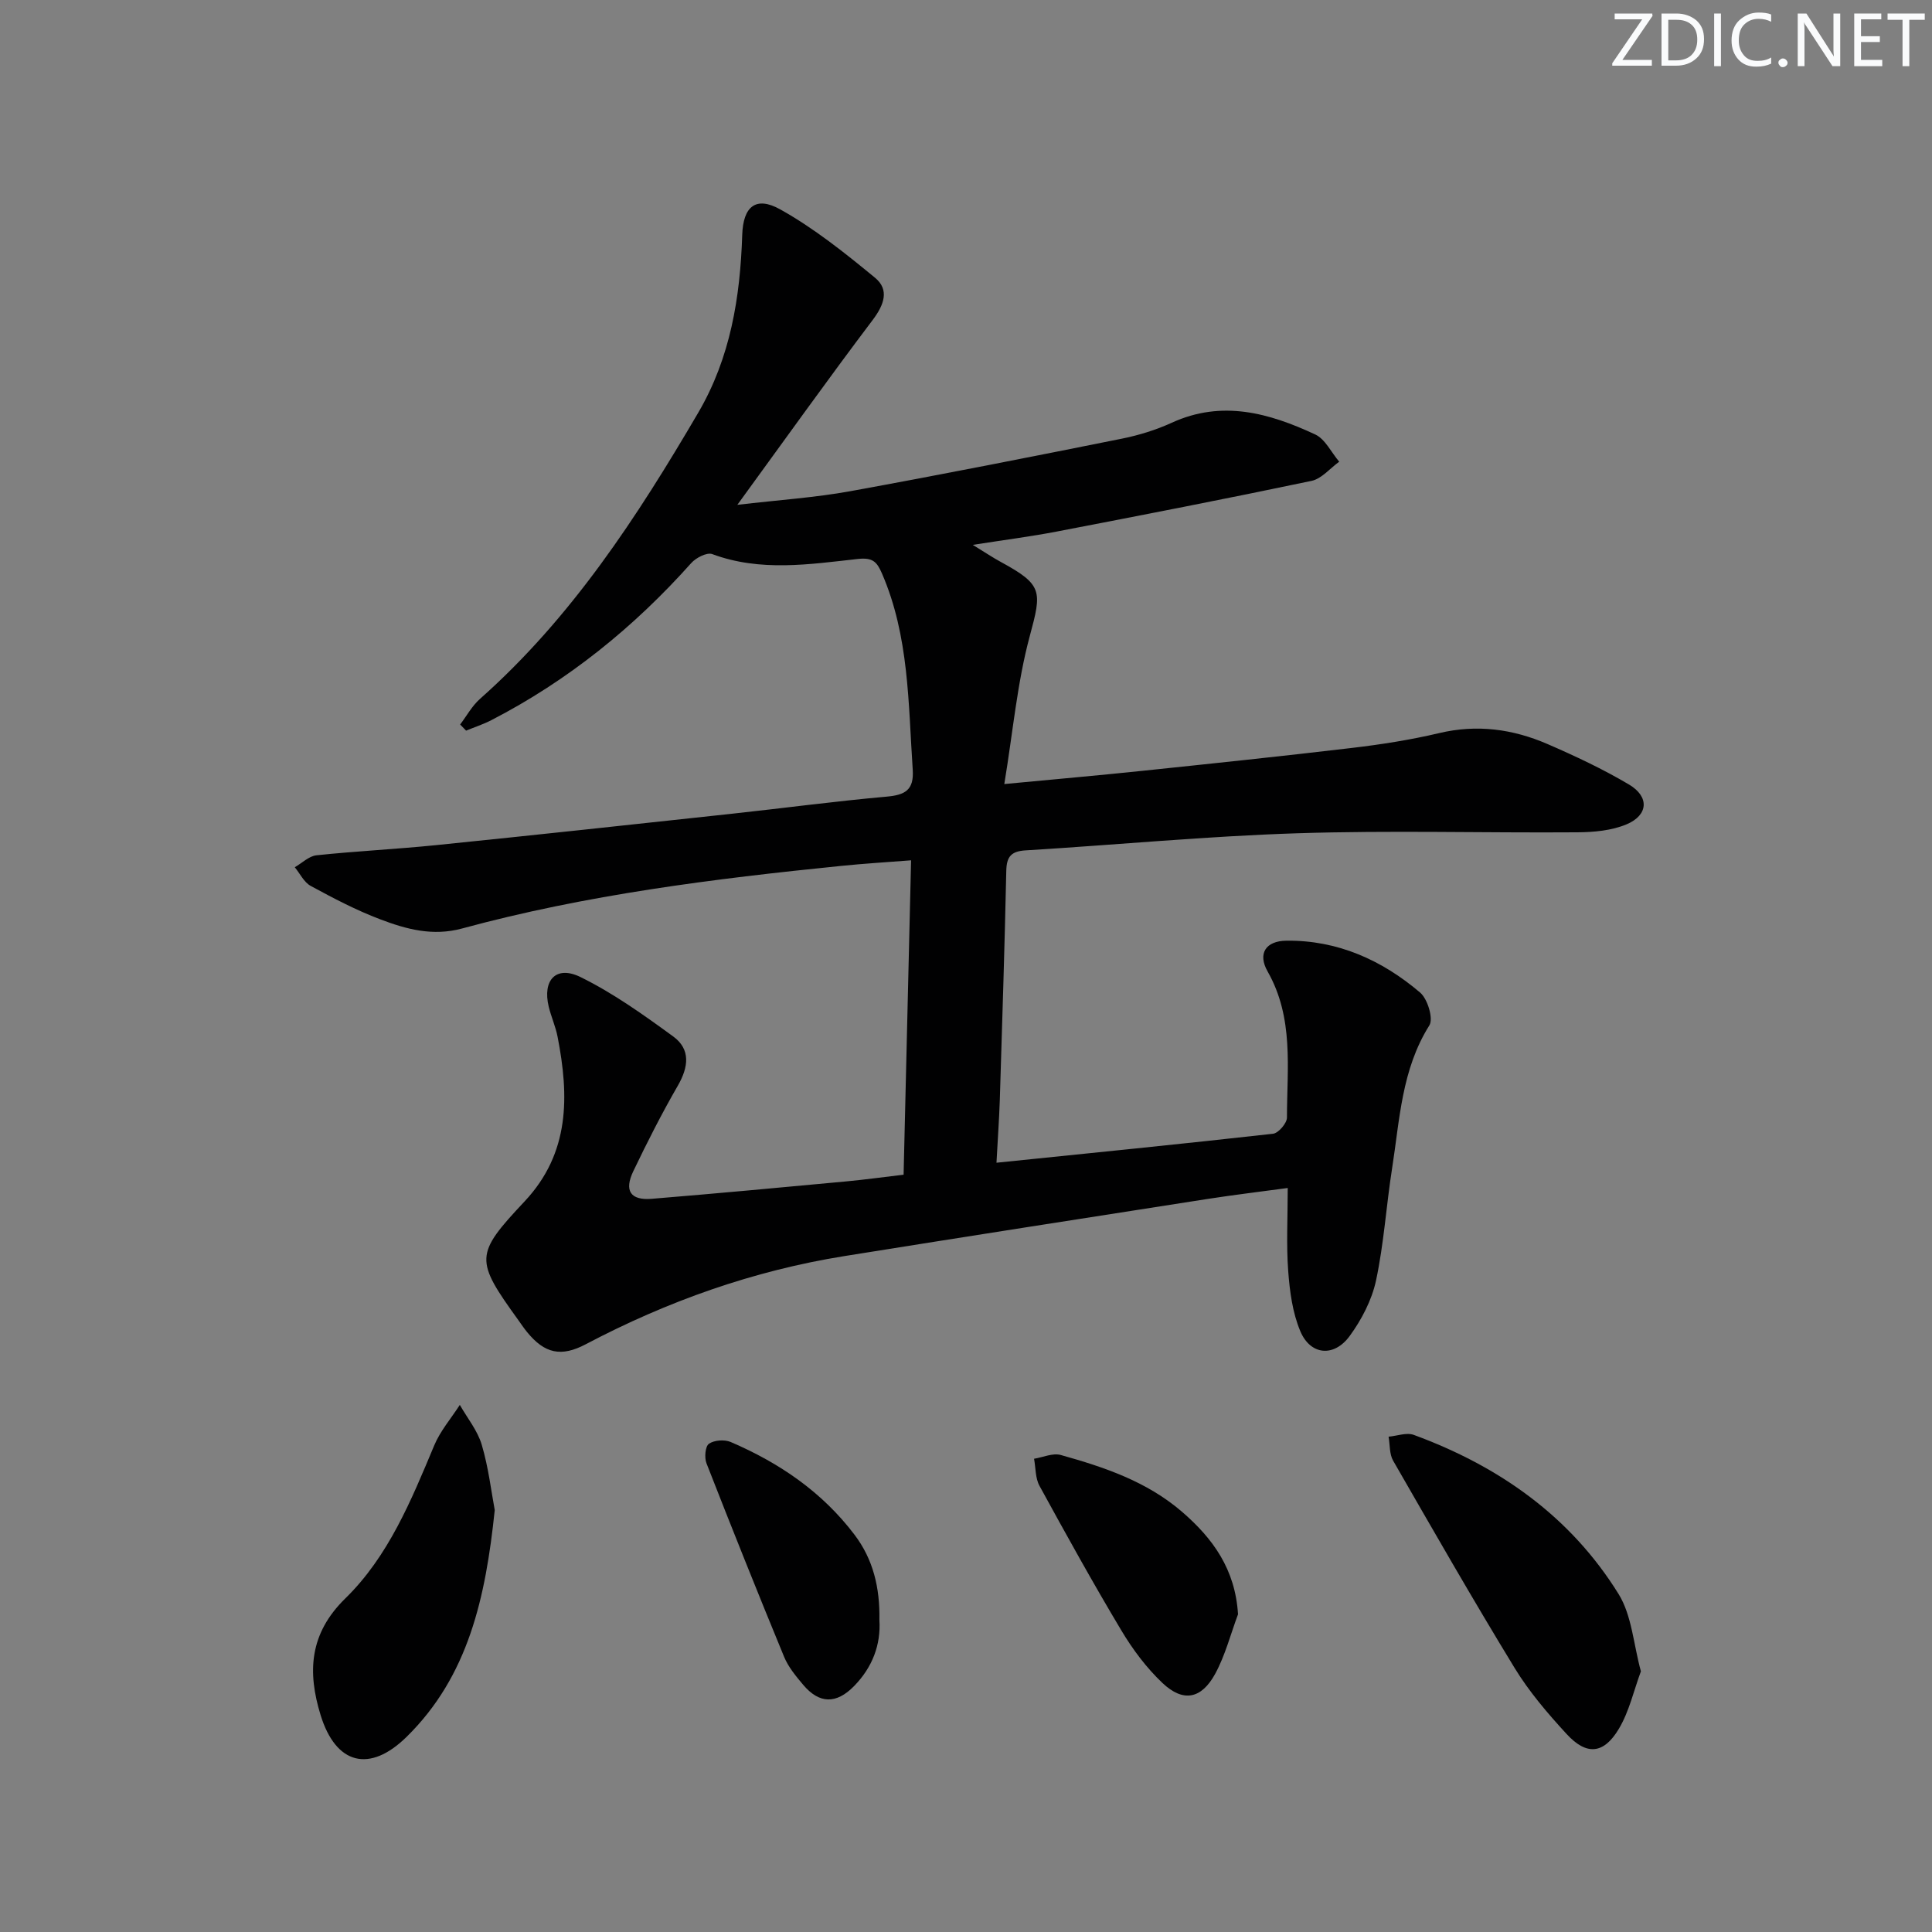<svg enable-background="new 0 0 400 400" viewBox="0 0 400 400" xmlns="http://www.w3.org/2000/svg"><rect x="0" y="0" width="400" height="400" fill="#808080" stroke="none"/><g fill="#fafbfc"><path d="m342.2 3.2-6.3 9.2h6.1v1.2h-8.2v-.5l6.2-9.1h-5.7v-1.2h7.8v.4z"/><path d="m344 13.7v-10.9h3.1c1.6 0 3 .5 4.1 1.4 1.1 1 1.6 2.2 1.6 3.9s-.5 3-1.6 4-2.5 1.5-4.2 1.5h-3zm1.4-9.6v8.4h1.6c1.4 0 2.5-.4 3.2-1.1.8-.8 1.2-1.8 1.2-3.2s-.4-2.4-1.2-3.1-1.8-1-3.1-1z"/><path d="m356.3 2.8v10.9h-1.4v-10.9z"/><path d="m366.6 13.2c-.8.4-1.8.6-3 .6-1.6 0-2.8-.5-3.7-1.5s-1.4-2.3-1.4-3.9c0-1.7.5-3.2 1.6-4.2s2.4-1.6 4-1.6c1 0 1.9.1 2.6.4v1.5c-.8-.4-1.6-.6-2.6-.6-1.2 0-2.2.4-3 1.2s-1.1 1.9-1.1 3.3c0 1.3.4 2.3 1.1 3.1s1.6 1.1 2.8 1.1c1.1 0 2-.2 2.8-.7v1.3z"/><path d="m368.2 13c0-.3.1-.5.3-.6.2-.2.4-.3.6-.3.3 0 .5.1.7.3s.3.4.3.6-.1.5-.3.6c-.2.2-.4.3-.7.3s-.5-.1-.6-.3c-.2-.2-.3-.4-.3-.6z"/><path d="m381.1 13.7h-1.7l-5.5-8.4c-.2-.2-.3-.5-.4-.7 0 .2.1.8.1 1.5v7.6h-1.4v-10.9h1.8l5.3 8.3c.3.4.4.6.4.8 0-.3-.1-.8-.1-1.6v-7.5h1.4v10.9z"/><path d="m389.7 13.7h-5.8v-10.9h5.6v1.2h-4.2v3.5h3.9v1.2h-3.9v3.7h4.4z"/><path d="m398.4 4.1h-3.1v9.6h-1.4v-9.6h-3.1v-1.3h7.7v1.3z"/></g><path d="m206.31 240.73c19.62-2.01 38.45-3.89 57.26-6 1.12-.13 2.88-2.19 2.88-3.35.01-10.23 1.47-20.61-4-30.24-2.11-3.71-.4-6.33 3.88-6.38 10.58-.13 19.78 4.01 27.68 10.73 1.56 1.32 2.8 5.42 1.92 6.81-5.76 9.15-6.13 19.54-7.72 29.65-1.21 7.71-1.69 15.56-3.32 23.17-.87 4.05-2.98 8.1-5.45 11.48-3.26 4.46-8.14 3.99-10.23-1-1.61-3.83-2.19-8.24-2.5-12.44-.41-5.44-.1-10.94-.1-17.2-5.56.76-11.06 1.41-16.53 2.26-25.09 3.91-50.18 7.82-75.26 11.84-18.86 3.03-36.64 9.34-53.52 18.24-5.11 2.7-8.53 1.97-12.2-2.54-.63-.77-1.19-1.61-1.77-2.42-9.02-12.51-9.09-13.56 1.27-24.59 9.43-10.04 9.23-21.83 6.84-34.11-.41-2.11-1.32-4.11-1.83-6.2-1.34-5.54 1.53-8.64 6.6-6.14 6.77 3.33 13.03 7.81 19.16 12.28 3.67 2.67 3.18 6.36.96 10.21-3.32 5.75-6.33 11.68-9.2 17.67-1.96 4.08-.59 6.1 3.81 5.74 13.42-1.1 26.83-2.35 40.23-3.6 3.78-.35 7.55-.88 11.91-1.39.51-21.61 1.02-42.99 1.55-65.09-5.02.39-9.73.67-14.43 1.15-26.44 2.67-52.8 5.97-78.52 12.96-6.1 1.66-11.57.15-16.97-1.9-4.96-1.88-9.71-4.37-14.38-6.91-1.39-.75-2.22-2.55-3.3-3.87 1.49-.85 2.92-2.3 4.48-2.47 8.26-.87 16.58-1.27 24.84-2.11 20.33-2.07 40.65-4.27 60.97-6.47 10.74-1.16 21.45-2.6 32.2-3.56 3.85-.34 5.74-1.34 5.45-5.59-.93-13.74-.73-27.61-6.37-40.62-1.05-2.41-1.9-3.35-5.03-3-10.02 1.11-20.15 2.69-30.11-1.01-1.1-.41-3.38.76-4.36 1.87-11.87 13.3-25.51 24.32-41.37 32.51-1.67.86-3.48 1.45-5.23 2.17-.41-.42-.82-.84-1.23-1.27 1.35-1.78 2.45-3.83 4.09-5.29 18.96-16.8 32.55-37.67 45.21-59.28 6.67-11.4 8.68-23.87 9.1-36.8.19-5.87 2.81-8.09 7.85-5.29 7.01 3.91 13.41 9.03 19.64 14.16 3.02 2.48 1.9 5.59-.48 8.75-9.2 12.17-18.06 24.6-28.02 38.27 8.82-1.03 16.17-1.51 23.37-2.82 18.75-3.41 37.45-7.11 56.14-10.86 3.56-.71 7.14-1.81 10.44-3.32 10.41-4.77 20.18-2 29.69 2.43 2.08.97 3.33 3.72 4.97 5.64-1.9 1.37-3.64 3.53-5.73 3.97-17.52 3.68-35.11 7.1-52.69 10.48-5.34 1.03-10.75 1.72-17.45 2.77 2.63 1.61 4.16 2.64 5.78 3.52 8.74 4.76 8.54 6.03 6.02 15.37-2.6 9.64-3.47 19.74-5.27 30.63 10.56-1.01 19.44-1.78 28.31-2.71 14.54-1.52 29.08-3.04 43.59-4.76 6.09-.72 12.18-1.67 18.14-3.08 7.82-1.86 15.25-.84 22.41 2.26 5.77 2.5 11.51 5.2 16.91 8.4 4.23 2.52 3.98 6.33-.53 8.23-3.1 1.3-6.78 1.63-10.21 1.65-19.32.14-38.66-.42-57.97.2-18.76.6-37.48 2.4-56.23 3.54-3.01.18-3.95 1.3-4.01 4.25-.34 15.81-.85 31.61-1.34 47.42-.14 4.13-.44 8.25-.69 13z" fill="#010102"/><path d="m339.73 346.03c-1.48 4.01-2.42 8.3-4.55 11.88-3.14 5.28-6.7 5.59-10.82 1.11-3.92-4.26-7.76-8.75-10.76-13.66-8.64-14.15-16.89-28.55-25.16-42.93-.8-1.38-.65-3.3-.95-4.98 1.75-.15 3.72-.92 5.22-.37 17.63 6.47 32.45 16.87 42.42 32.98 2.73 4.43 3.06 10.34 4.6 15.97z" fill="#010102"/><path d="m102.43 312.64c-1.89 18.15-5.46 34.39-18.24 46.95-7.66 7.53-14.65 5.76-17.81-4.49-2.75-8.92-2.36-16.87 5.13-24.18 8.91-8.71 13.63-20.28 18.39-31.66 1.26-3.01 3.5-5.6 5.3-8.39 1.56 2.74 3.67 5.31 4.54 8.25 1.4 4.72 1.97 9.69 2.69 13.52z" fill="#010102"/><path d="m256.32 334.22c-1.54 4.12-2.64 8.48-4.72 12.31-2.87 5.26-6.64 5.96-10.91 1.93-3.32-3.14-6.18-6.96-8.53-10.9-5.89-9.84-11.44-19.88-16.95-29.94-.87-1.6-.77-3.72-1.12-5.6 1.85-.3 3.88-1.24 5.53-.78 8.98 2.51 17.78 5.46 25.07 11.73 6.45 5.56 11.05 11.92 11.63 21.25z" fill="#010102"/><path d="m182.07 335.38c.33 5.13-1.44 9.82-5.25 13.71-3.68 3.76-7.2 3.69-10.55-.29-1.49-1.77-3.05-3.65-3.92-5.75-5.49-13.31-10.84-26.68-16.08-40.09-.46-1.17-.26-3.5.5-4.04 1.09-.76 3.23-.92 4.51-.37 10.07 4.32 18.93 10.34 25.63 19.19 3.88 5.11 5.28 10.99 5.16 17.64z" fill="#010102"/></svg>